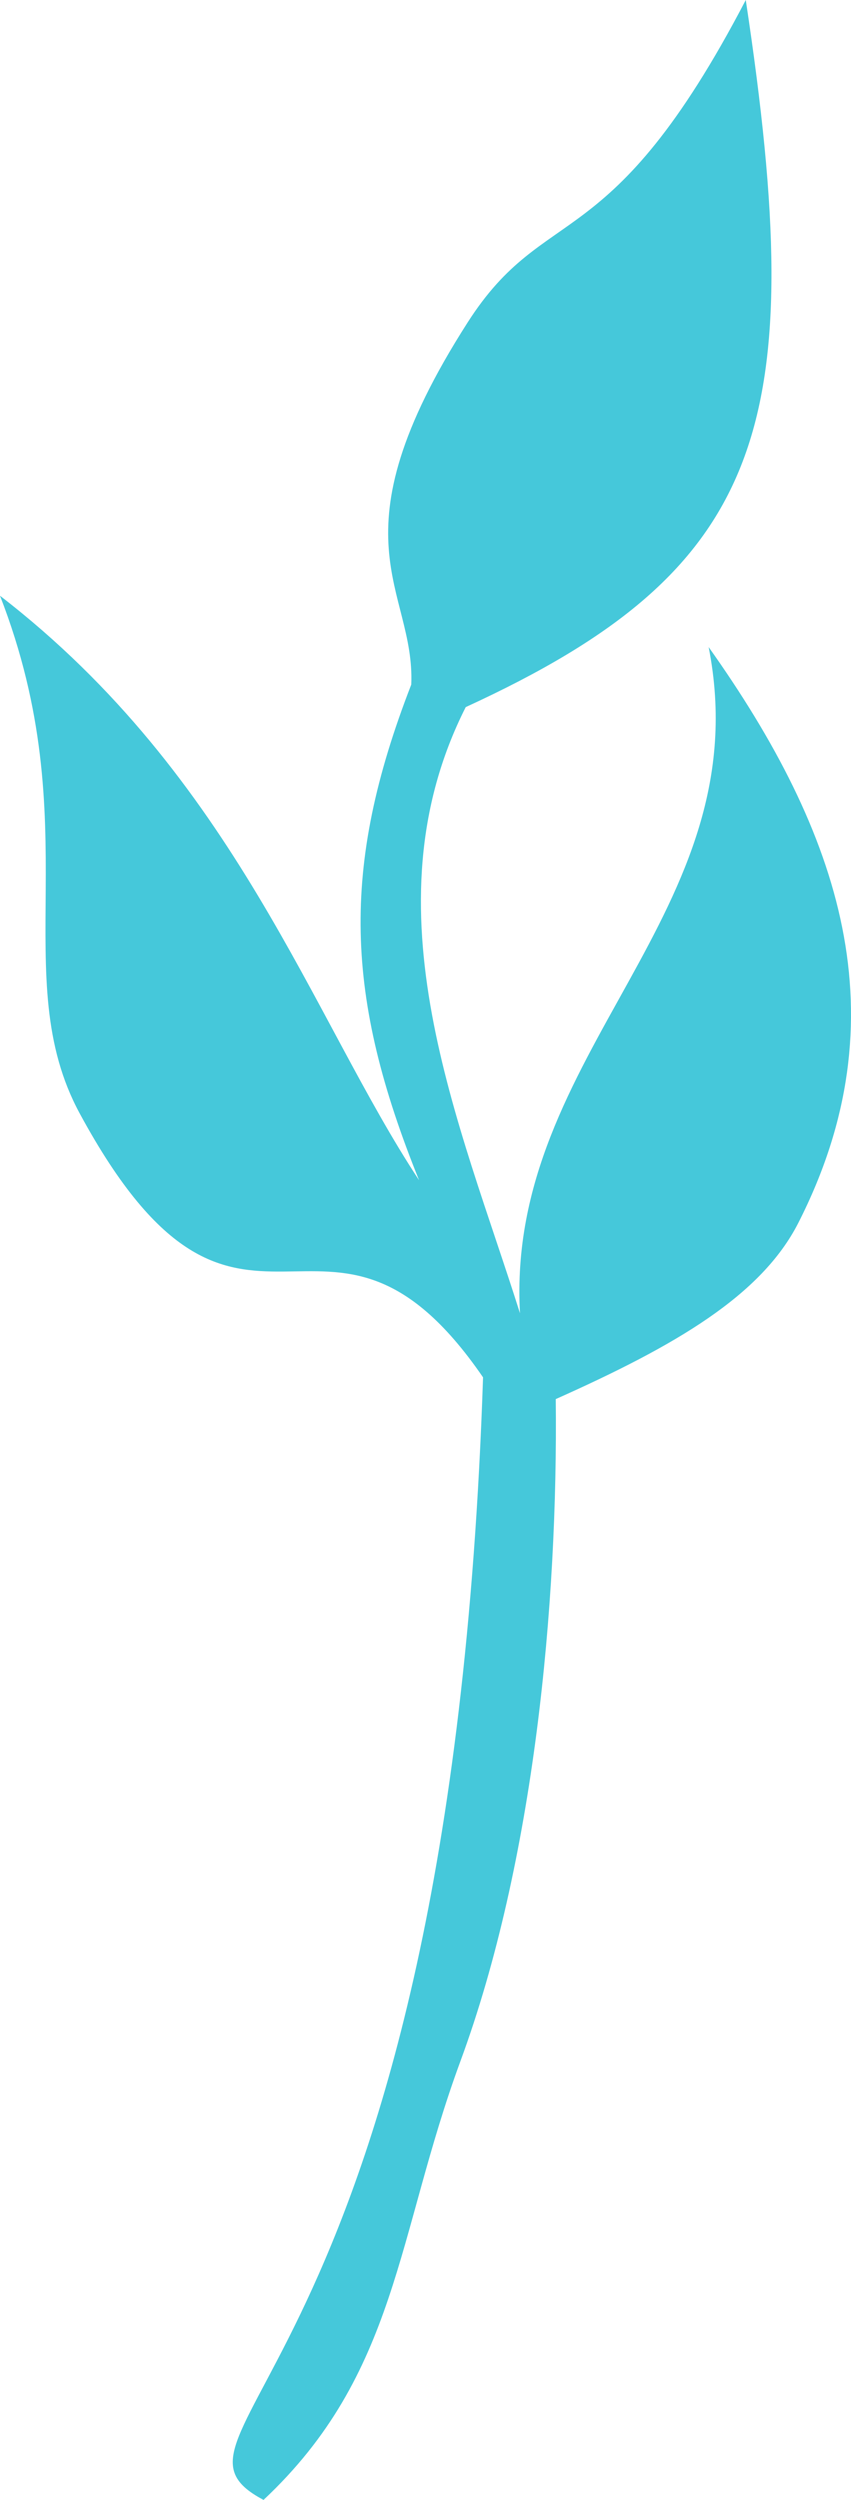 <svg width="32" height="94" fill="none" xmlns="http://www.w3.org/2000/svg"><path d="M0 22.401c8.857 6.838 11.728 15.864 15.758 21.977-2.777-6.88-2.978-11.725-.293-18.638.15-3.624-3.114-5.436 2.119-13.615C20.534 7.511 22.91 9.843 28.043 0c2.42 16.018.78 21.393-10.53 26.588-3.845 7.604-.216 15.639 2.04 22.792-.552-9.84 9.062-15.042 7.094-25.05 4.96 6.986 7.309 13.917 3.371 21.655-1.396 2.736-4.617 4.611-9.12 6.623.086 7.722-.809 17.365-3.586 24.9C14.899 84.063 14.964 89.258 9.91 94c-4.847-2.56 7.008-4.613 8.254-42.21-5.956-8.676-9.049 1.376-15.166-9.922C.217 36.732 3.367 31.055 0 22.401z" fill="#45C8DA"/></svg>